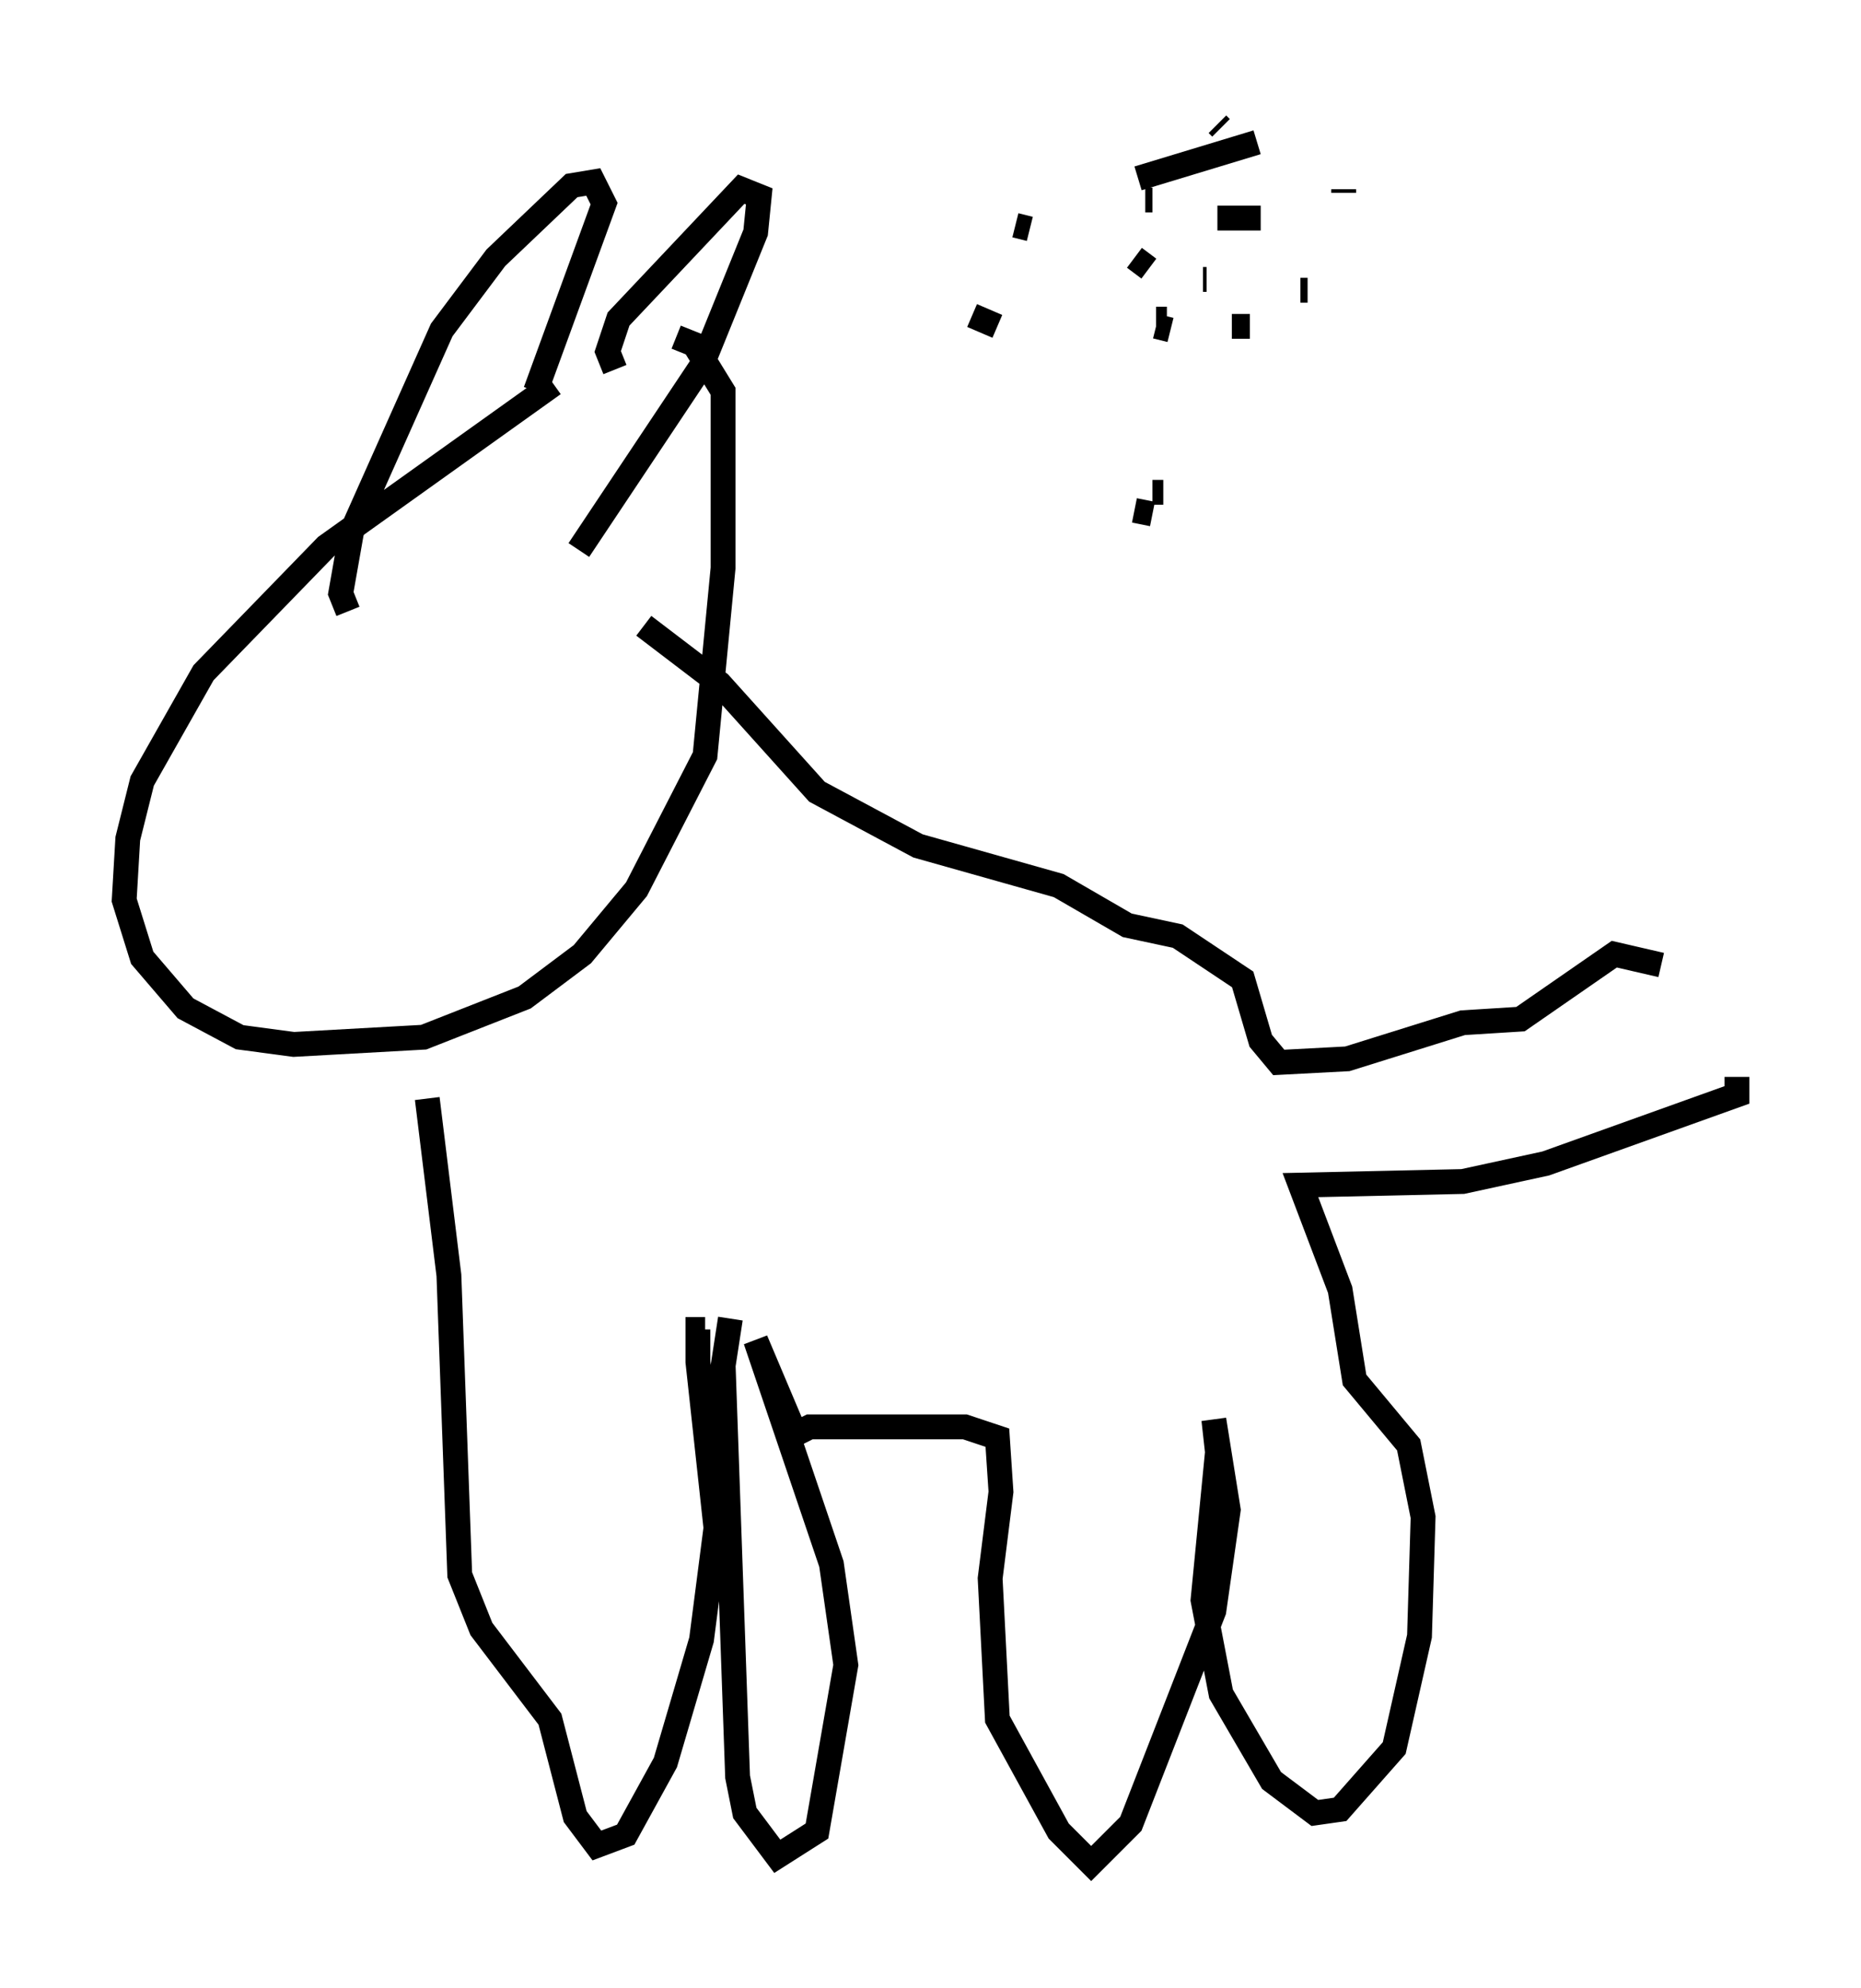 <?xml version="1.0" encoding="utf-8" ?>
<svg baseProfile="full" height="80.011" version="1.1" width="74.927" xmlns="http://www.w3.org/2000/svg" xmlns:ev="http://www.w3.org/2001/xml-events" xmlns:xlink="http://www.w3.org/1999/xlink"><defs /><rect fill="white" height="80.011" width="74.927" x="0" y="0" /><path d="M25.045, 14.587 m-2.76, 0.872 l-9.151, 6.536 -4.939, 5.084 l-2.469, 4.358 -0.581, 2.324 l-0.145, 2.469 0.726, 2.324 l1.743, 2.034 2.179, 1.162 l2.179, 0.291 5.229, -0.291 l4.067, -1.598 2.324, -1.743 l2.179, -2.615 2.76, -5.374 l0.726, -7.553 0.0, -7.117 l-1.162, -1.888 -0.726, -0.291 m-10.022, 30.648 l0.872, 7.117 0.436, 12.056 l0.872, 2.179 2.76, 3.631 l1.017, 3.922 0.872, 1.162 l1.162, -0.436 1.598, -2.905 l1.453, -4.939 0.581, -4.503 l-0.726, -6.682 0.0, -1.307 l0.291, 0.0 m1.017, -0.436 l-0.291, 1.888 0.581, 16.559 l0.291, 1.453 1.307, 1.743 l1.598, -1.017 1.162, -6.682 l-0.581, -4.067 -3.05, -9.006 l1.598, 3.777 0.581, -0.291 l6.246, 0.0 1.307, 0.436 l0.145, 2.179 -0.436, 3.486 l0.291, 5.665 2.469, 4.503 l1.307, 1.307 1.598, -1.598 l3.341, -8.57 0.581, -4.067 l-0.581, -3.631 0.145, 1.307 l-0.581, 5.955 0.726, 3.777 l2.034, 3.486 1.743, 1.307 l1.017, -0.145 2.179, -2.469 l1.017, -4.503 0.145, -4.793 l-0.581, -2.905 -2.179, -2.615 l-0.581, -3.631 -1.598, -4.212 l6.536, -0.145 3.341, -0.726 l7.698, -2.76 0.0, -0.726 m-3.05, -4.503 l-1.888, -0.436 -3.777, 2.615 l-2.324, 0.145 -4.648, 1.453 l-2.76, 0.145 -0.726, -0.872 l-0.726, -2.469 -2.615, -1.743 l-2.034, -0.436 -2.76, -1.598 l-5.665, -1.598 -4.067, -2.179 l-3.922, -4.358 -3.05, -2.324 m-1.162, -10.313 l-0.291, -0.726 0.436, -1.307 l4.939, -5.229 0.726, 0.291 l-0.145, 1.453 -2.179, 5.374 l-4.939, 7.408 m-9.296, 2.469 l-0.291, -0.726 0.436, -2.469 l3.631, -8.134 2.179, -2.905 l3.05, -2.905 0.872, -0.145 l0.436, 0.872 -2.76, 7.553 m20.335, -8.279 l0.0, 0.0 m4.503, 12.346 l0.436, 0.0 m2.179, -14.816 l0.145, 0.145 m-7.698, 4.067 l-0.581, -0.145 m9.732, -3.341 l-4.793, 1.453 m0.581, 0.872 l-0.291, 0.0 m2.324, 3.196 l0.145, 0.0 m4.067, 0.436 l-0.291, 0.0 m-5.955, 9.006 l-0.726, -0.145 m4.648, -7.408 l-0.726, 0.0 m-9.441, 0.0 l-1.017, -0.436 m7.117, -1.888 l-0.581, -0.436 m8.425, -2.615 l0.0, -0.145 m-3.341, 1.162 l-1.743, 0.0 m-2.034, 4.067 l-0.436, 0.0 m0.581, 0.436 l-0.581, -0.145 m10.749, 0.726 l0.0, 0.0 m1.743, 0.872 l0.0, 0.0 m-8.715, 3.922 " fill="none" stroke="black" stroke-width="1" /></svg>